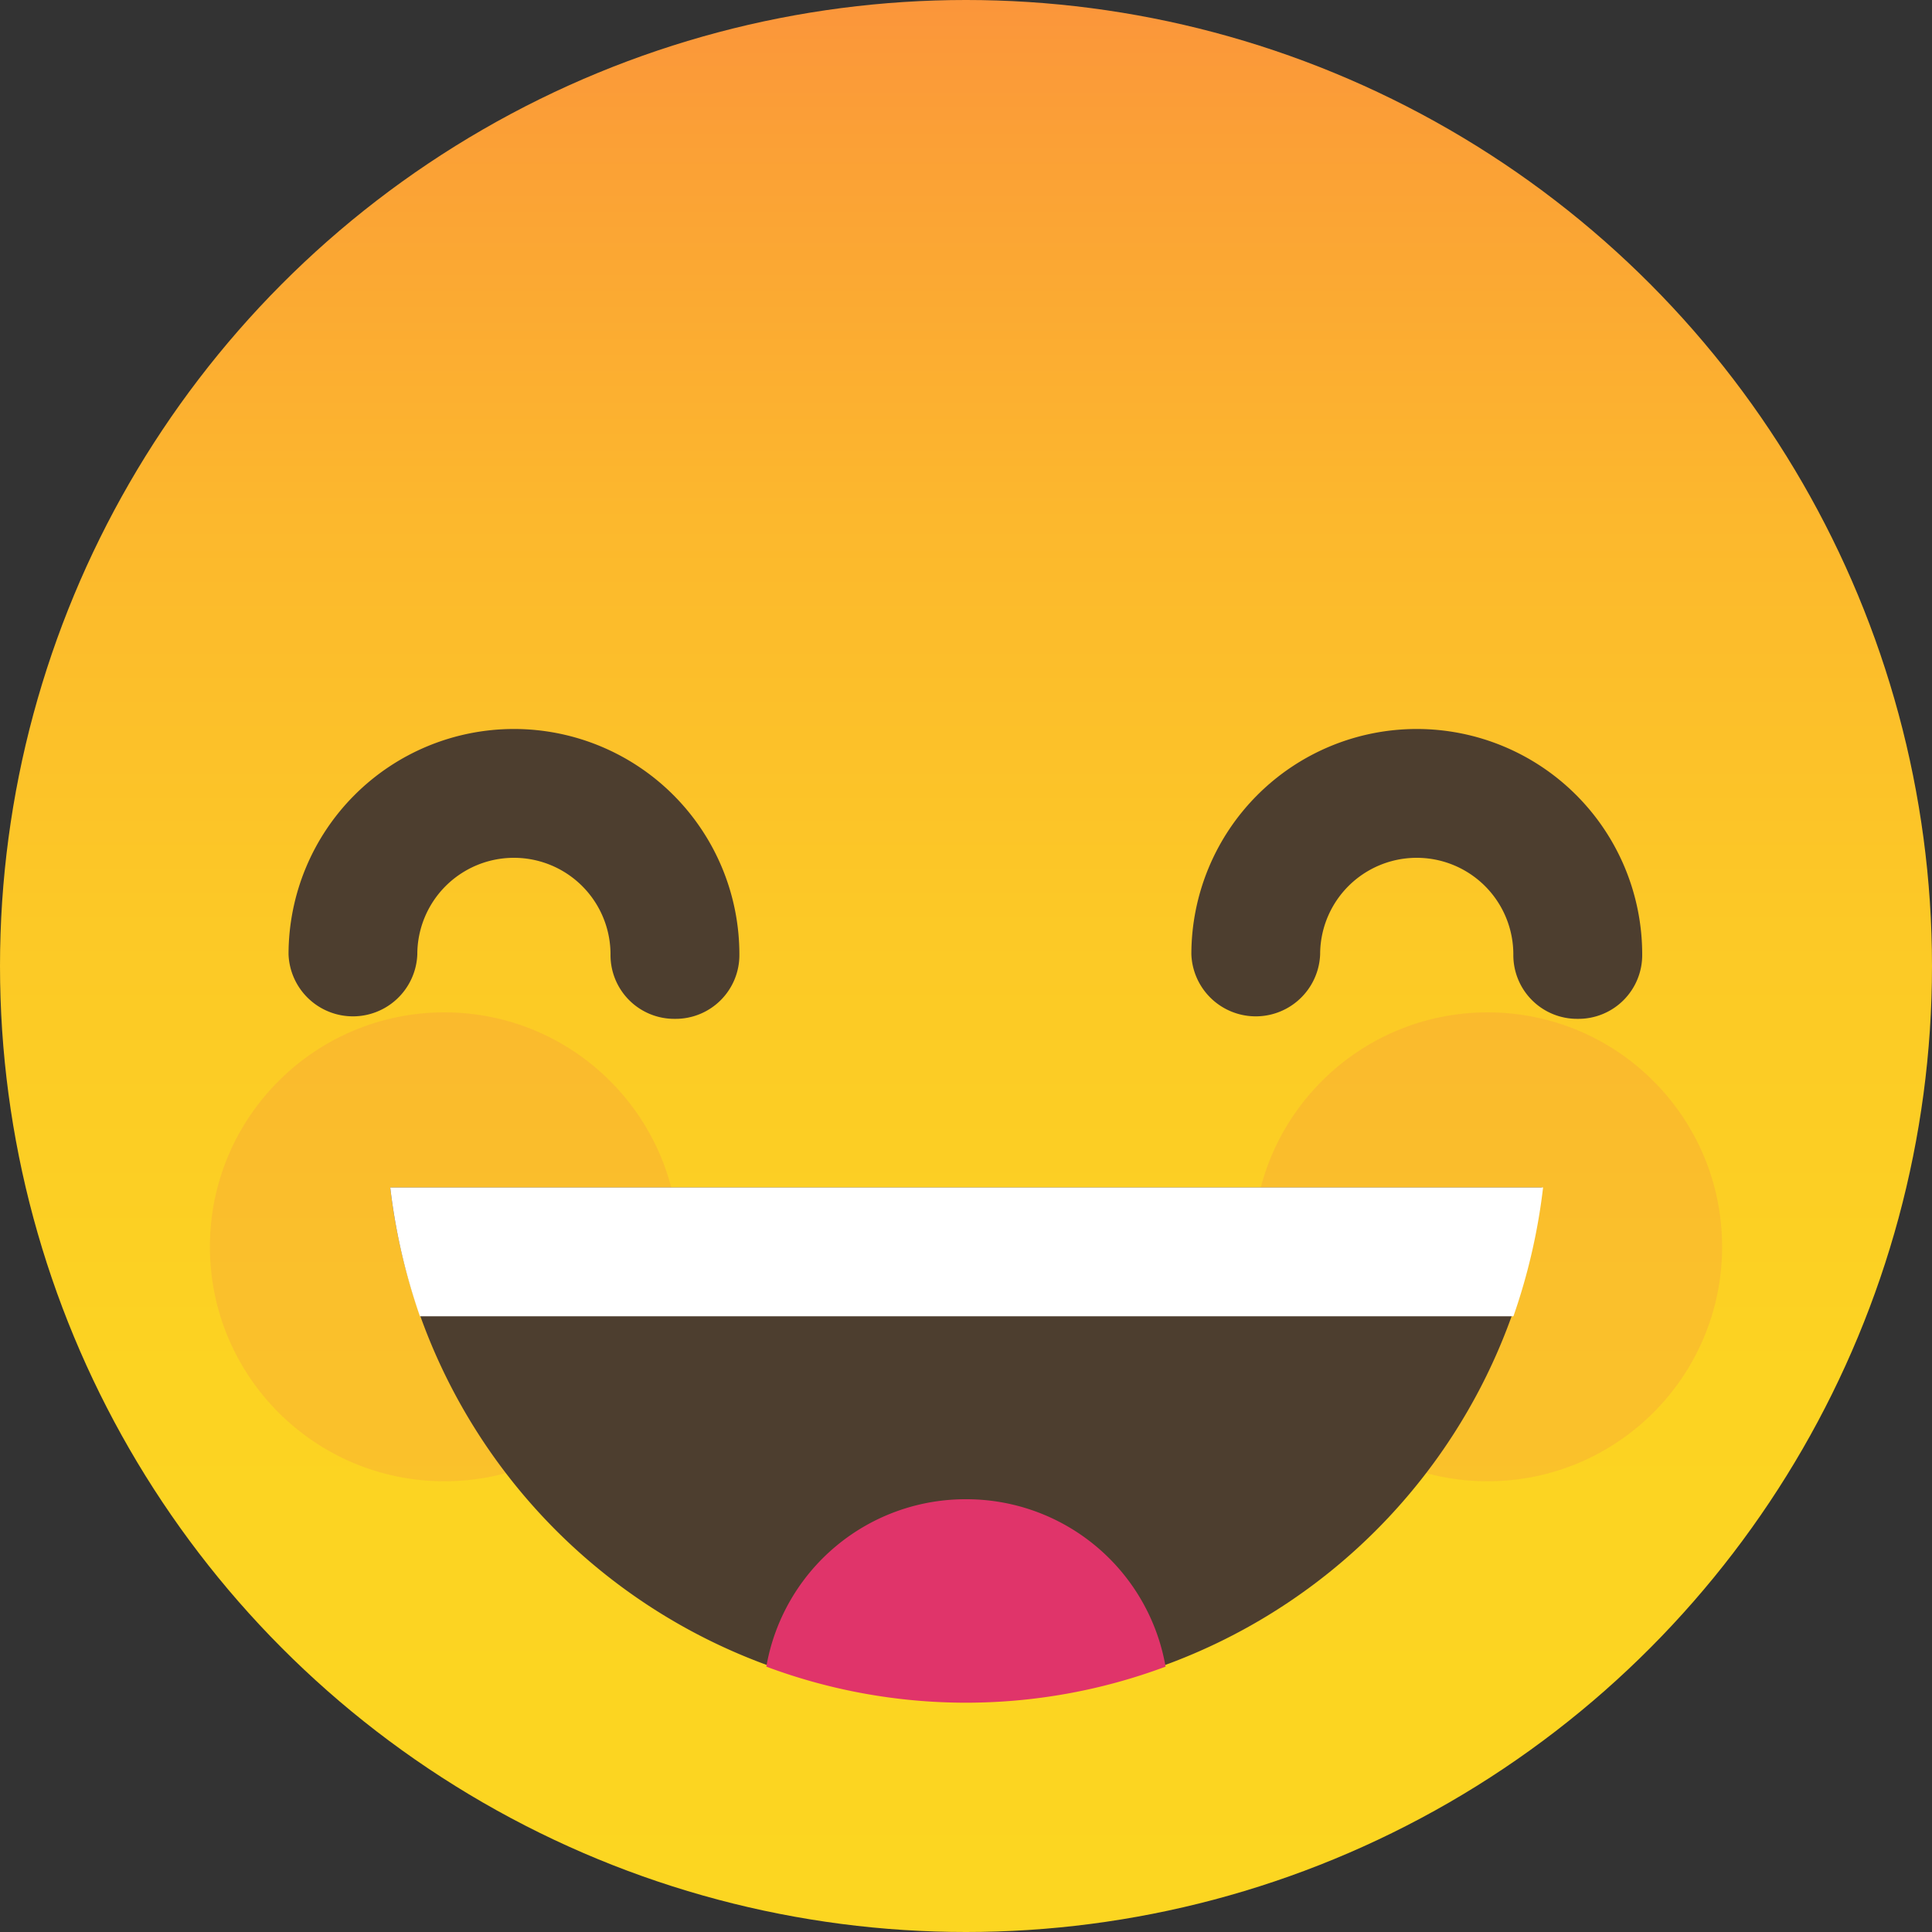 <svg xmlns="http://www.w3.org/2000/svg" viewBox="5550 160 20 20"><rect x="5550" y="160" width="20" height="20" fill="#333333" stroke="none"/><defs><style>.cls-1{fill:rgba(255,255,255,0)}.cls-2{fill:url(#linear-gradient)}.cls-3{opacity:.1}.cls-4{fill:#ed1e79}.cls-5{fill:#4d3e2f}.cls-6{fill:#e0346a}.cls-7{fill:#fff}</style><linearGradient id="linear-gradient" x1=".5" x2=".5" y2="1" gradientUnits="objectBoundingBox"><stop offset="0" stop-color="#fb953b"/><stop offset=".076" stop-color="#fba036"/><stop offset=".272" stop-color="#fcb82d"/><stop offset=".481" stop-color="#fcc926"/><stop offset=".709" stop-color="#fcd322"/><stop offset=".994" stop-color="#fcd621"/></linearGradient></defs><g id="smile" transform="translate(5320 -140)"><path id="Rectangle_790" data-name="Rectangle 790" class="cls-1" transform="translate(230 300)" d="M0 0H20V20H0z"/><g id="XMLID_1_" transform="translate(230 300)"><ellipse id="XMLID_14_" class="cls-2" cx="10" cy="10" rx="10" ry="10"/><g id="XMLID_11_" class="cls-3" transform="translate(2.173 10.48)"><ellipse id="XMLID_13_" class="cls-4" cx="2.427" cy="2.427" rx="2.427" ry="2.427"/><ellipse id="XMLID_12_" class="cls-4" cx="2.427" cy="2.427" rx="2.427" ry="2.427" transform="translate(10.8)"/></g><g id="XMLID_9_" transform="translate(2.987 7.547)"><path id="XMLID_10_" class="cls-5" d="M26.4 59.6a.66.66 0 0 1-.667-.667 1 1 0 1 0-2 0 .667.667 0 0 1-1.333 0 2.333 2.333 0 0 1 4.667 0 .66.66 0 0 1-.667.667z" transform="translate(-22.4 -56.6)"/></g><g id="XMLID_7_" transform="translate(12.333 7.547)"><path id="XMLID_8_" class="cls-5" d="M96.5 59.6a.66.66 0 0 1-.667-.667 1 1 0 1 0-2 0 .667.667 0 0 1-1.333 0 2.333 2.333 0 1 1 4.667 0 .66.66 0 0 1-.667.667z" transform="translate(-92.5 -56.6)"/></g><g id="XMLID_2_" transform="translate(4.04 12.293)"><g id="XMLID_5_"><path id="XMLID_6_" class="cls-5" d="M30.3 92.2a6 6 0 0 0 11.92 0z" transform="translate(-30.3 -92.2)"/></g><path id="XMLID_4_" class="cls-6" d="M61.567 116.4a2.093 2.093 0 0 0-2.067 1.733 5.907 5.907 0 0 0 4.133 0 2.093 2.093 0 0 0-2.066-1.733z" transform="translate(-55.607 -113.173)"/><path id="XMLID_3_" class="cls-7" d="M30.3 92.2a6.262 6.262 0 0 0 .307 1.333h11.32a6.262 6.262 0 0 0 .307-1.333z" transform="translate(-30.3 -92.2)"/></g></g></g></svg>